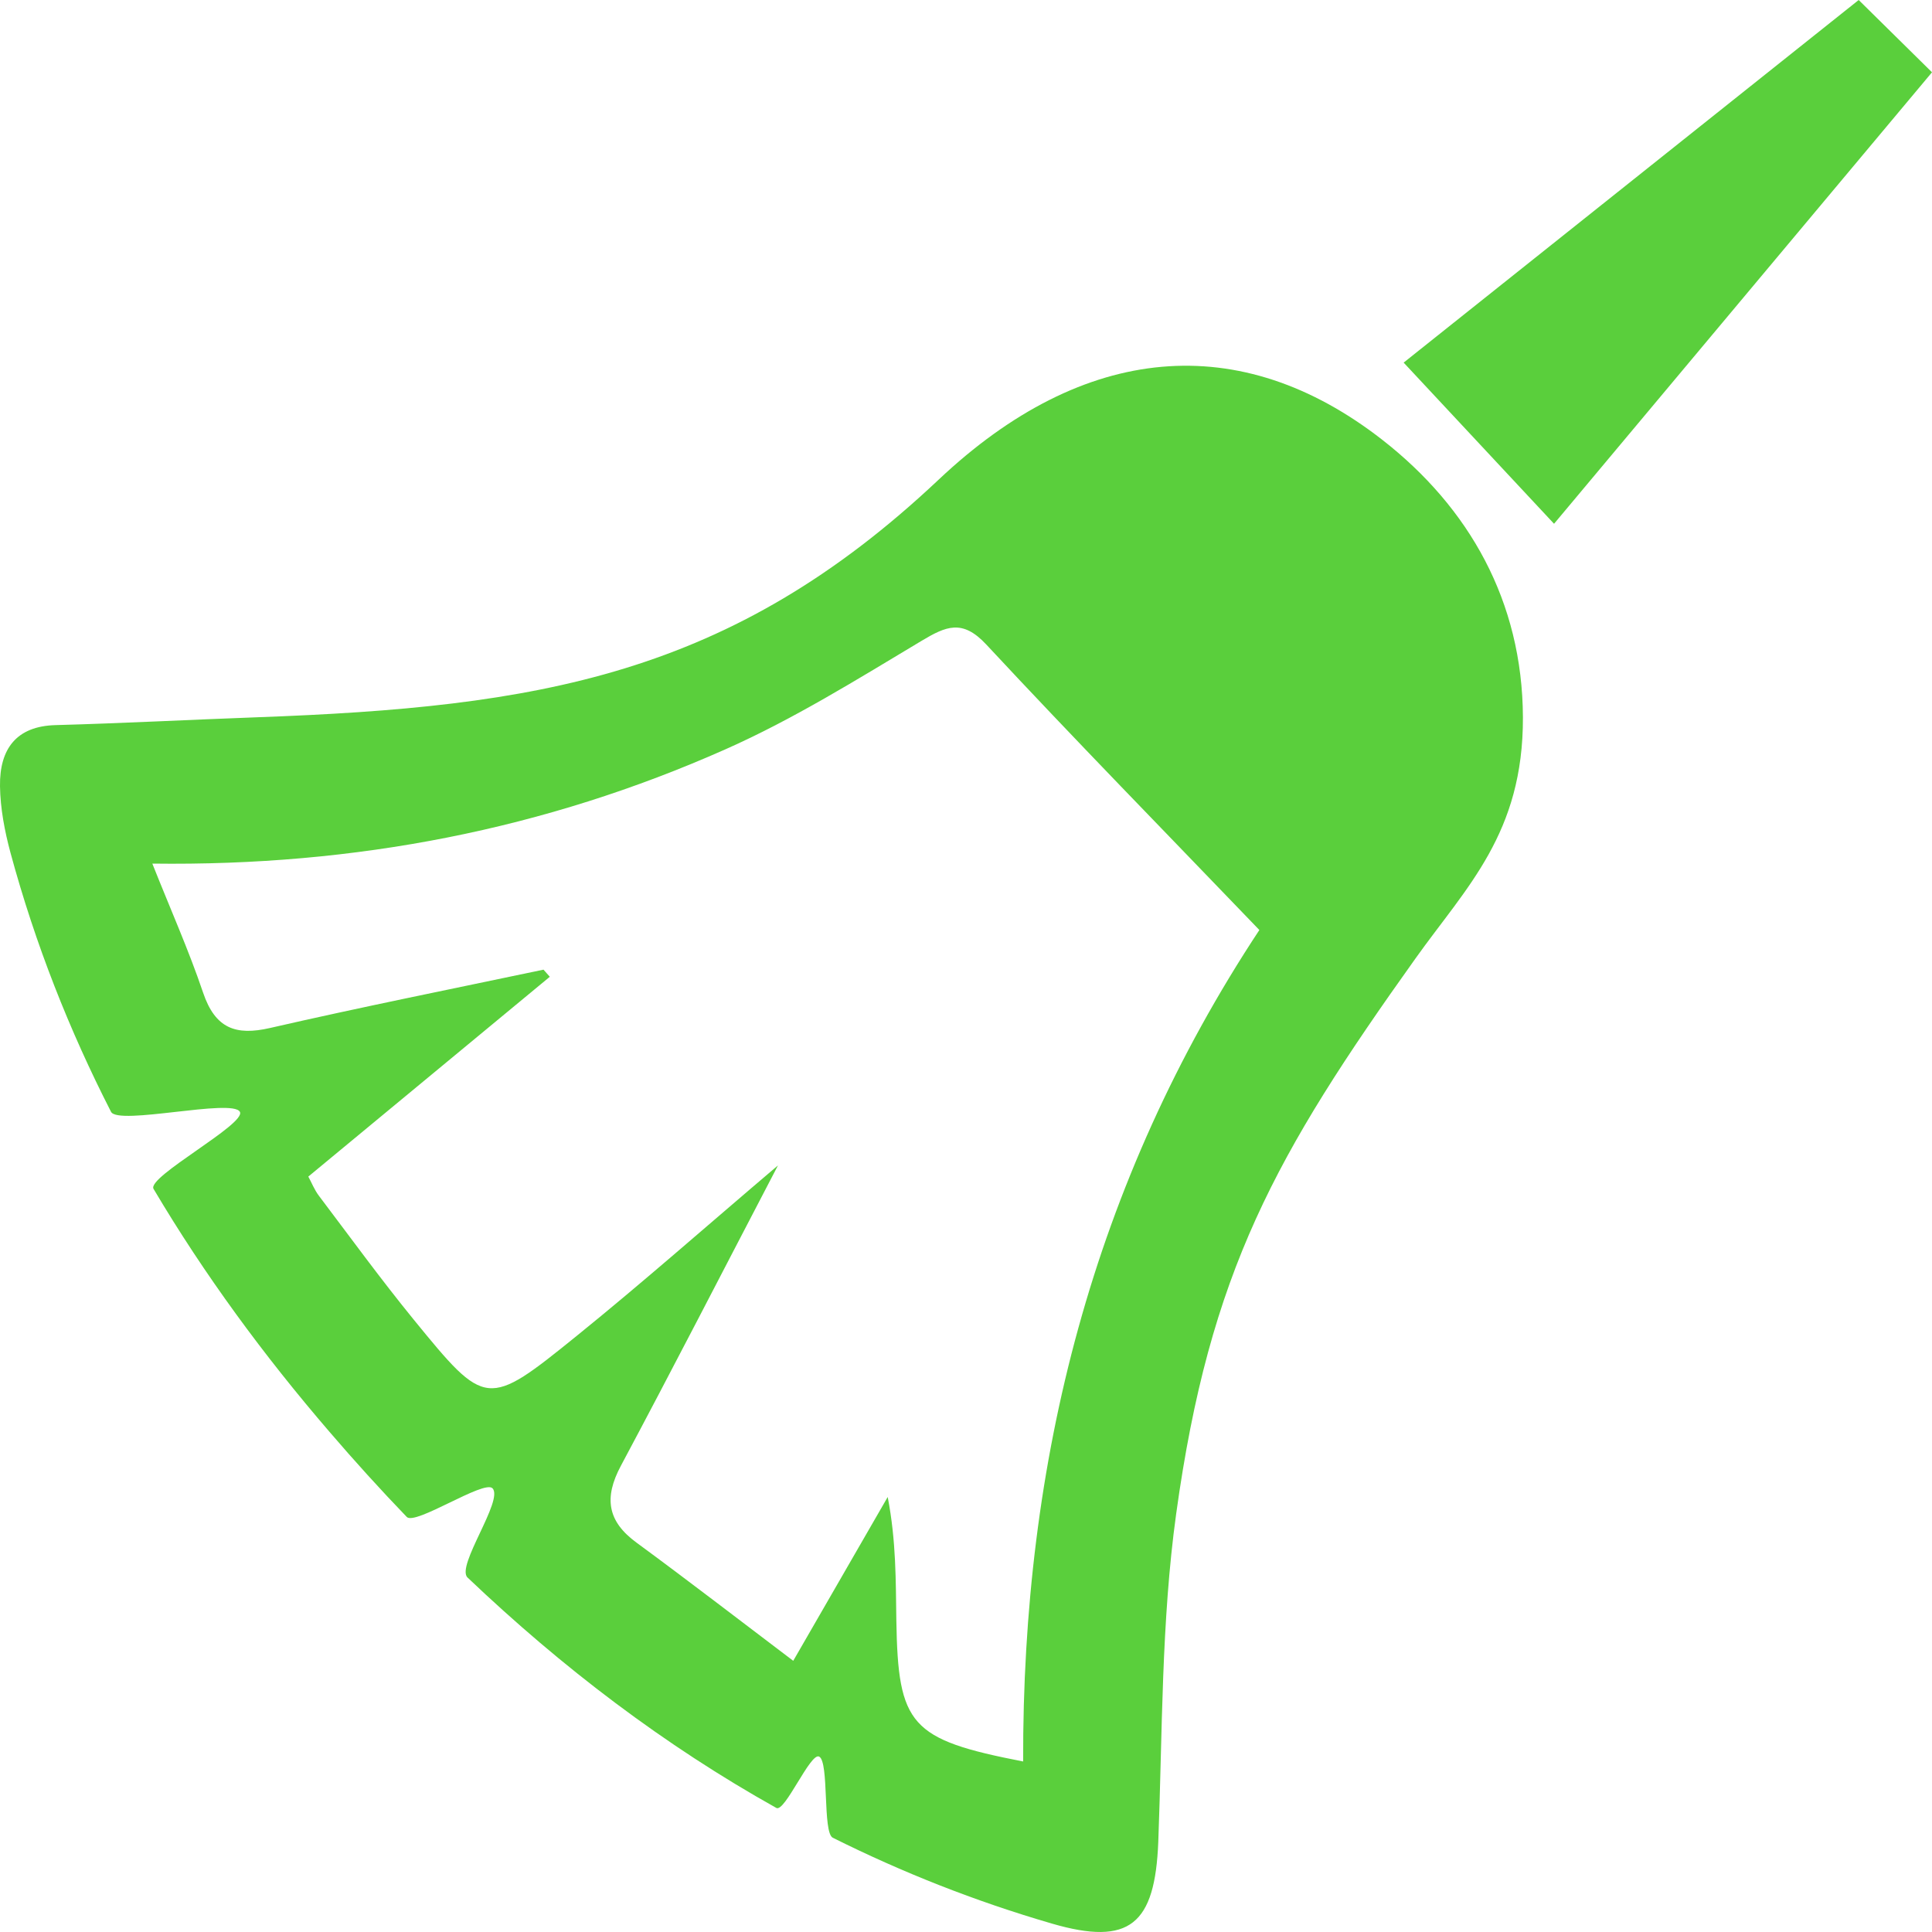 <?xml version="1.0" encoding="UTF-8" standalone="no"?>
<svg width="19px" height="19px" viewBox="0 0 19 19" version="1.1" xmlns="http://www.w3.org/2000/svg" xmlns:xlink="http://www.w3.org/1999/xlink">
    <!-- Generator: sketchtool 46.2 (44496) - http://www.bohemiancoding.com/sketch -->
    <title>9E51929C-F2A6-4F8D-8EF8-3D295B47CBBE</title>
    <desc>Created with sketchtool.</desc>
    <defs></defs>
    <g id="Page-1" stroke="none" stroke-width="1" fill="none" fill-rule="evenodd">
        <g id="2.Catalog-menu---Desktop" transform="translate(-19, -172)" fill="#5ACF3C">
            <path d="M31.385,181.146 C30.462,180.185 29.569,179.273 28.699,178.338 C28.464,178.086 28.304,178.158 28.06,178.304 C27.429,178.682 26.8,179.074 26.132,179.37 C24.361,180.156 22.499,180.519 20.498,180.493 C20.679,180.948 20.857,181.347 20.997,181.761 C21.117,182.117 21.321,182.186 21.654,182.11 C22.548,181.905 23.447,181.725 24.345,181.536 C24.365,181.559 24.386,181.583 24.407,181.606 C23.618,182.259 22.83,182.911 22.032,183.571 C22.065,183.631 22.092,183.701 22.135,183.758 C22.444,184.167 22.746,184.582 23.069,184.978 C23.778,185.846 23.789,185.851 24.671,185.138 C25.32,184.613 25.947,184.059 26.651,183.461 C26.106,184.505 25.614,185.464 25.106,186.415 C24.937,186.731 24.974,186.962 25.26,187.171 C25.768,187.544 26.267,187.929 26.801,188.333 C27.128,187.766 27.429,187.244 27.73,186.722 C27.814,187.156 27.809,187.547 27.815,187.937 C27.832,188.968 27.95,189.107 29.062,189.323 C29.053,186.372 29.745,183.631 31.385,181.146 M32.921,181.425 C31.544,183.354 30.896,184.507 30.567,186.887 C30.42,187.949 30.432,189.037 30.391,190.113 C30.359,190.924 30.112,191.141 29.344,190.917 C28.588,190.697 27.871,190.413 27.19,190.073 C27.088,190.023 27.156,189.328 27.056,189.275 C26.971,189.23 26.718,189.827 26.635,189.78 C25.535,189.165 24.528,188.399 23.598,187.514 C23.481,187.403 23.957,186.751 23.843,186.636 C23.758,186.552 23.083,187.005 23,186.918 C22.741,186.649 22.488,186.37 22.241,186.082 C21.593,185.329 21.01,184.536 20.51,183.692 C20.441,183.575 21.425,183.053 21.359,182.934 C21.285,182.8 20.162,183.071 20.092,182.934 C19.682,182.133 19.347,181.286 19.103,180.386 C19.046,180.174 19.003,179.95 19,179.731 C18.995,179.364 19.162,179.141 19.547,179.131 C20.207,179.113 20.867,179.078 21.526,179.054 C24.285,178.953 26.178,178.652 28.231,176.717 C29.661,175.368 31.199,175.237 32.595,176.326 C33.447,176.991 33.972,177.912 33.977,179.054 C33.981,180.196 33.423,180.721 32.921,181.425 Z M32.804,175.566 L37.279,172 L38,172.711 L34.283,177.151 L32.804,175.566 Z" id="Fill-1"></path>
        </g>
    </g>
</svg>